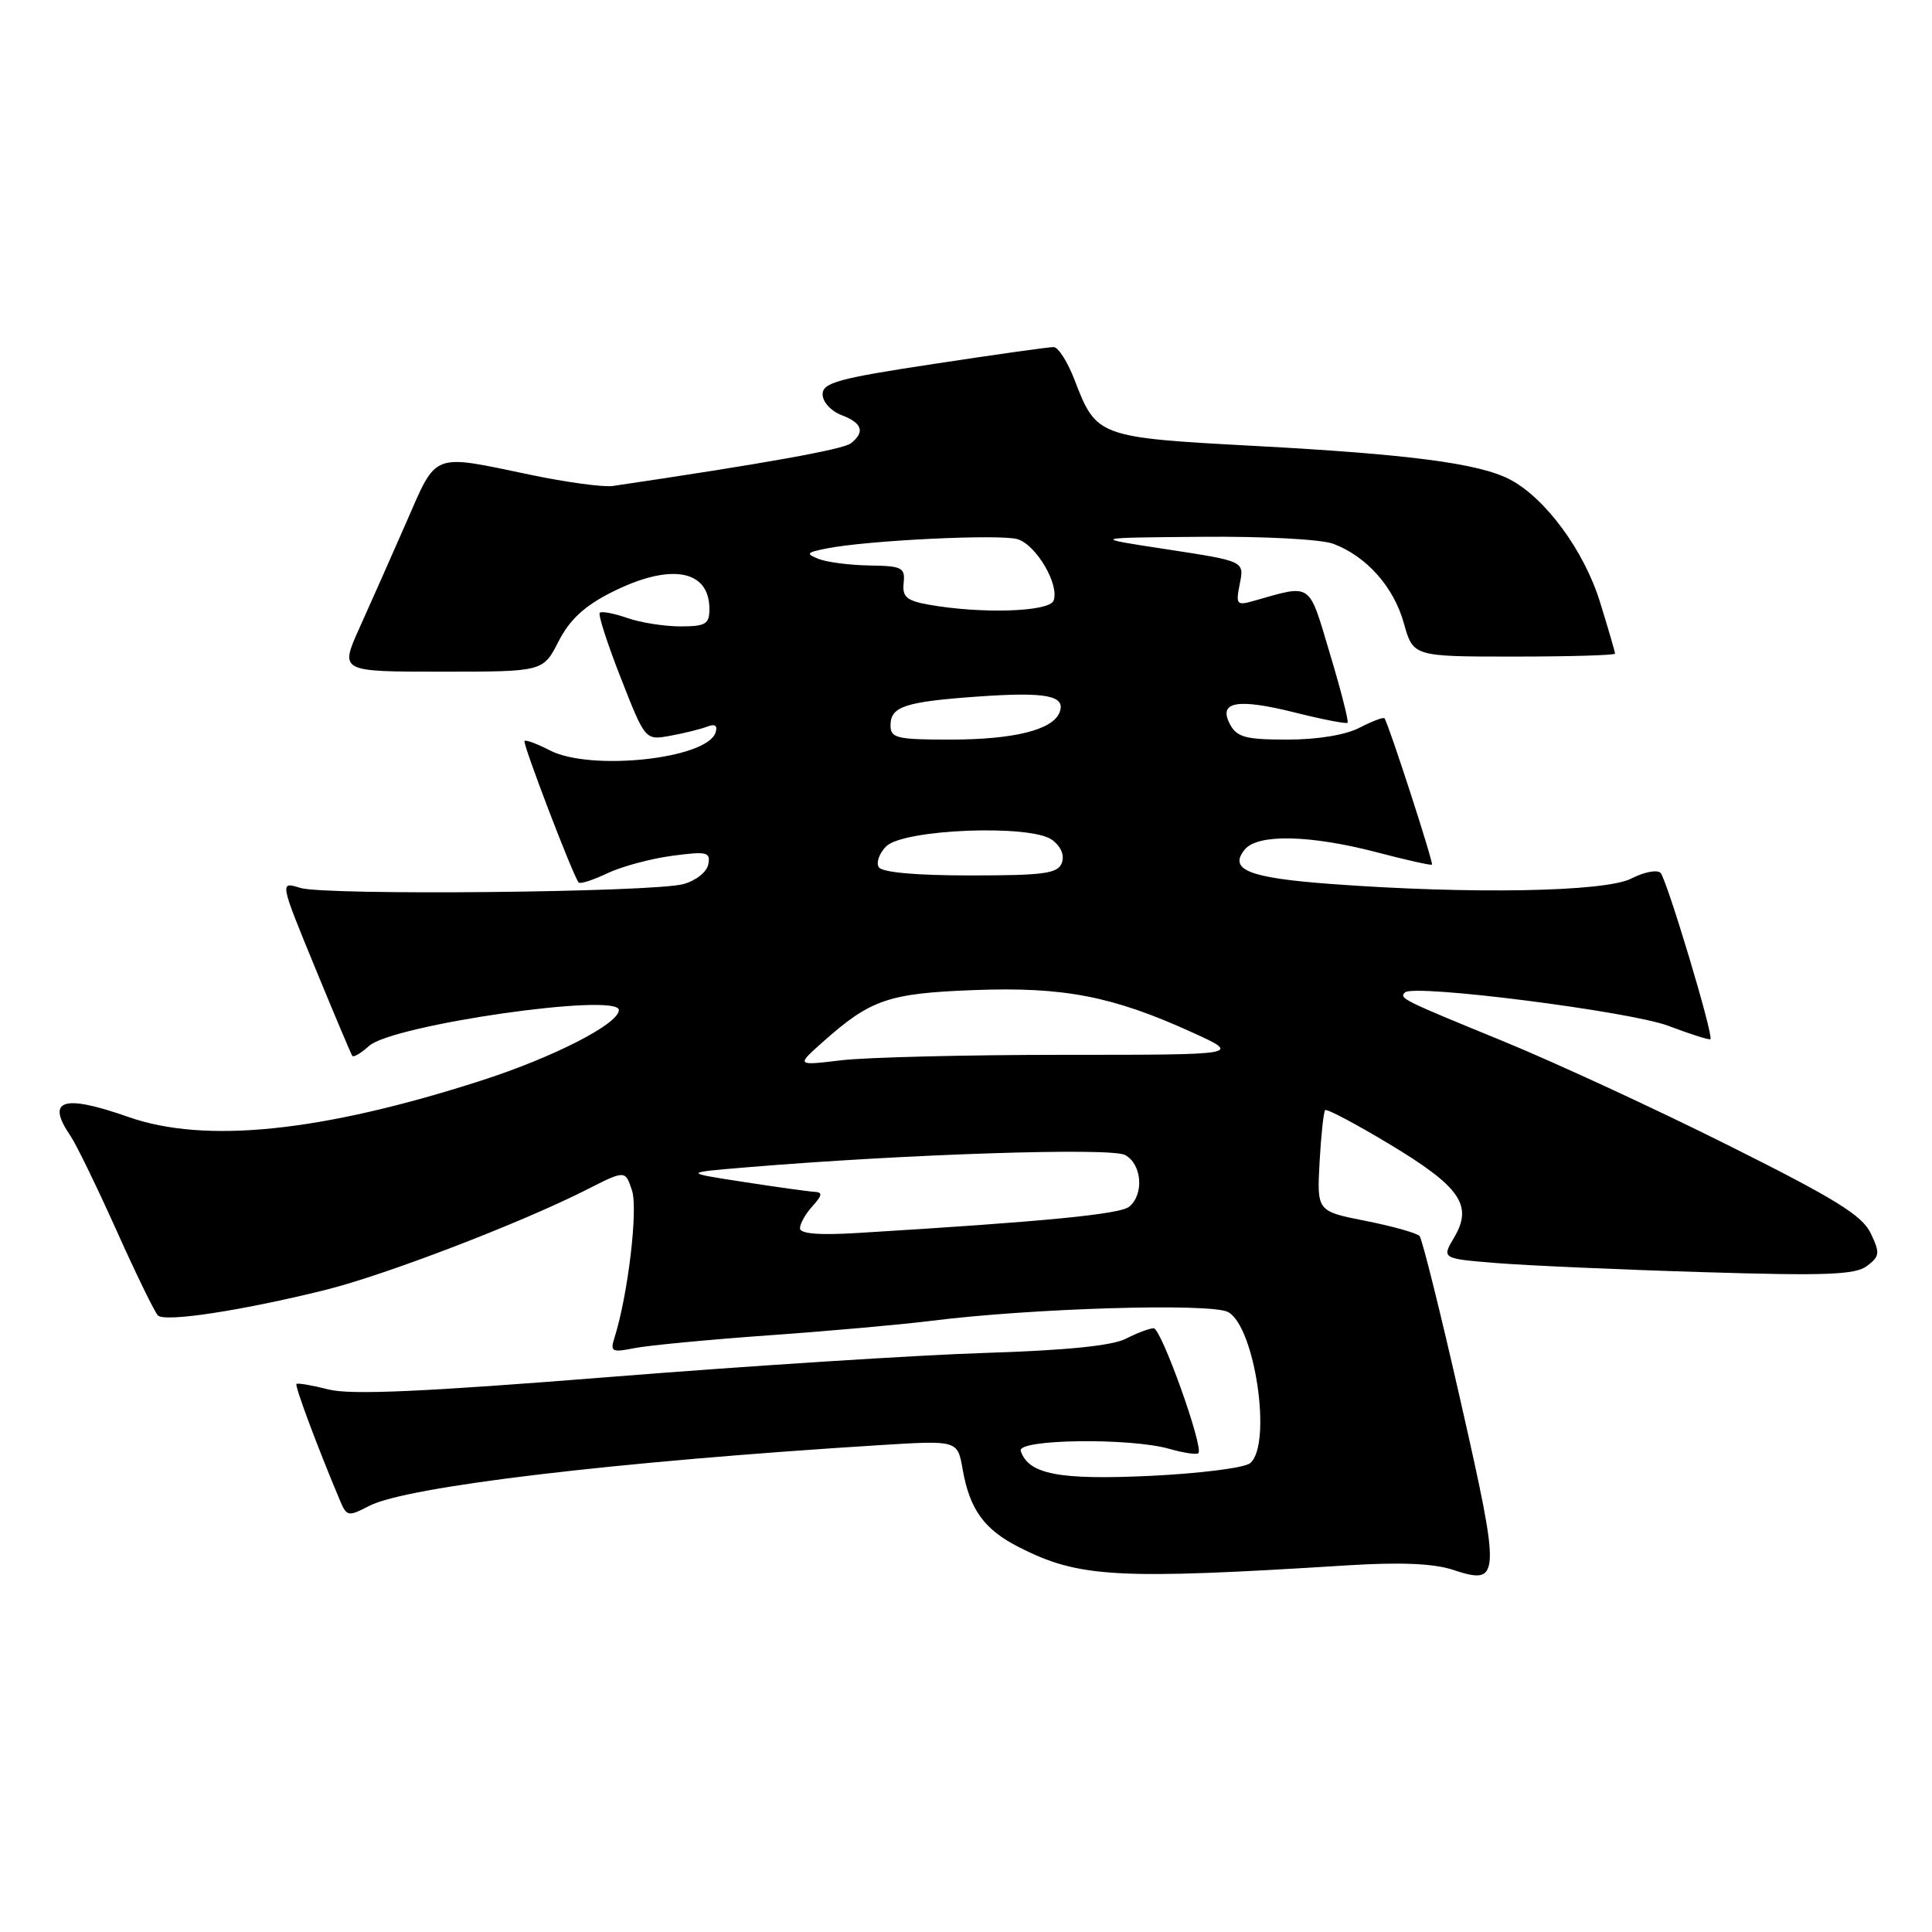 <?xml version="1.0" encoding="UTF-8" standalone="no"?>
<!DOCTYPE svg PUBLIC "-//W3C//DTD SVG 1.1//EN" "http://www.w3.org/Graphics/SVG/1.1/DTD/svg11.dtd" >
<svg xmlns="http://www.w3.org/2000/svg" xmlns:xlink="http://www.w3.org/1999/xlink" version="1.1" viewBox="0 0 256 256">
 <g >
 <path fill="currentColor"
d=" M 178.65 207.41 C 185.55 206.98 189.97 207.17 192.49 208.00 C 198.85 210.09 198.89 209.28 193.56 185.76 C 190.91 174.07 188.45 164.18 188.10 163.78 C 187.75 163.39 184.55 162.49 180.98 161.78 C 174.50 160.50 174.50 160.50 174.85 154.00 C 175.05 150.43 175.38 147.32 175.59 147.10 C 175.79 146.88 179.63 148.91 184.10 151.60 C 193.48 157.24 195.20 159.70 192.70 163.94 C 191.02 166.77 191.02 166.77 198.26 167.36 C 202.24 167.68 214.50 168.23 225.50 168.56 C 241.95 169.07 245.83 168.92 247.38 167.75 C 249.08 166.47 249.13 166.04 247.88 163.42 C 246.76 161.05 243.18 158.84 229.07 151.79 C 219.48 146.99 205.98 140.75 199.07 137.92 C 185.74 132.46 185.38 132.28 186.17 131.50 C 187.31 130.36 215.99 134.01 221.07 135.93 C 223.99 137.04 226.50 137.84 226.64 137.69 C 227.09 137.25 220.87 116.55 220.03 115.66 C 219.59 115.21 217.85 115.54 216.16 116.41 C 212.73 118.19 194.79 118.51 176.22 117.12 C 165.40 116.31 162.74 115.23 164.96 112.54 C 166.69 110.47 173.66 110.63 182.50 112.95 C 186.35 113.96 189.61 114.69 189.74 114.57 C 189.98 114.36 183.96 95.79 183.45 95.18 C 183.31 95.00 181.82 95.56 180.14 96.43 C 178.29 97.39 174.56 98.00 170.58 98.00 C 165.08 98.00 163.90 97.69 162.99 95.99 C 161.37 92.95 163.92 92.49 171.65 94.43 C 175.28 95.34 178.39 95.94 178.56 95.77 C 178.73 95.60 177.69 91.49 176.23 86.65 C 173.34 76.99 173.94 77.41 166.09 79.63 C 163.86 80.27 163.73 80.10 164.28 77.34 C 164.88 74.36 164.88 74.36 154.69 72.80 C 144.50 71.25 144.50 71.25 159.18 71.13 C 167.46 71.05 175.10 71.46 176.68 72.06 C 181.09 73.73 184.68 77.77 186.02 82.59 C 187.26 87.00 187.26 87.00 200.63 87.00 C 207.98 87.00 214.00 86.82 214.00 86.61 C 214.00 86.39 213.11 83.33 212.02 79.81 C 209.91 72.96 204.75 65.96 200.03 63.51 C 195.92 61.39 186.66 60.18 166.13 59.08 C 145.55 57.98 145.26 57.87 142.40 50.38 C 141.48 47.97 140.23 45.99 139.61 45.99 C 139.00 45.98 131.86 46.98 123.75 48.22 C 111.06 50.14 109.00 50.71 109.00 52.25 C 109.00 53.25 110.11 54.47 111.50 55.00 C 114.26 56.05 114.65 57.24 112.75 58.74 C 111.73 59.55 101.26 61.43 81.23 64.39 C 79.98 64.58 75.03 63.91 70.23 62.90 C 57.08 60.16 57.95 59.82 53.82 69.25 C 51.83 73.79 49.04 80.09 47.61 83.25 C 45.03 89.00 45.03 89.00 58.49 89.00 C 71.96 89.00 71.96 89.00 74.00 85.01 C 75.46 82.14 77.42 80.31 80.98 78.51 C 88.78 74.56 94.00 75.43 94.00 80.70 C 94.00 82.70 93.50 83.00 90.15 83.00 C 88.03 83.00 84.86 82.50 83.10 81.88 C 81.34 81.27 79.70 80.96 79.47 81.20 C 79.23 81.43 80.49 85.33 82.27 89.86 C 85.50 98.10 85.50 98.10 88.82 97.49 C 90.65 97.16 92.85 96.61 93.71 96.28 C 94.76 95.88 95.12 96.14 94.81 97.08 C 93.64 100.57 78.24 102.21 72.86 99.43 C 71.18 98.56 69.67 98.00 69.50 98.18 C 69.21 98.48 75.91 116.00 76.67 116.93 C 76.87 117.17 78.57 116.62 80.46 115.72 C 82.35 114.82 86.21 113.78 89.05 113.40 C 93.69 112.78 94.17 112.90 93.85 114.54 C 93.65 115.55 92.20 116.70 90.55 117.15 C 86.41 118.25 43.08 118.68 39.78 117.65 C 37.06 116.80 37.06 116.80 41.72 128.15 C 44.28 134.39 46.52 139.68 46.68 139.91 C 46.85 140.14 47.84 139.55 48.89 138.60 C 52.00 135.79 82.00 131.48 82.00 133.84 C 82.00 135.67 73.35 140.10 63.71 143.20 C 42.58 150.00 27.18 151.58 17.00 148.00 C 8.32 144.95 6.04 145.70 9.35 150.53 C 10.09 151.61 12.82 157.22 15.42 163.00 C 18.01 168.78 20.49 173.86 20.92 174.30 C 21.83 175.23 32.03 173.67 43.13 170.92 C 51.11 168.93 68.93 162.09 77.71 157.65 C 82.85 155.04 82.85 155.04 83.74 157.73 C 84.57 160.21 83.21 171.60 81.42 177.26 C 80.83 179.11 81.08 179.23 84.09 178.63 C 85.92 178.27 93.90 177.51 101.84 176.94 C 109.77 176.38 119.46 175.51 123.38 175.02 C 136.66 173.34 160.45 172.63 162.72 173.85 C 166.30 175.76 168.59 191.44 165.65 193.88 C 164.90 194.50 158.94 195.25 152.40 195.56 C 140.34 196.13 136.27 195.35 135.25 192.25 C 134.73 190.69 149.73 190.49 154.94 191.98 C 156.83 192.52 158.56 192.78 158.79 192.55 C 159.53 191.81 153.87 176.00 152.87 176.00 C 152.34 176.00 150.69 176.62 149.20 177.38 C 147.38 178.32 141.27 178.93 130.50 179.27 C 121.70 179.55 99.43 180.97 81.00 182.44 C 56.08 184.43 46.48 184.86 43.53 184.11 C 41.35 183.55 39.44 183.23 39.28 183.38 C 39.04 183.63 42.08 191.79 45.03 198.78 C 45.94 200.95 46.12 200.99 48.92 199.54 C 53.90 196.96 81.60 193.67 116.69 191.48 C 126.88 190.85 126.88 190.85 127.55 194.67 C 128.49 200.01 130.39 202.65 135.00 205.00 C 142.96 209.06 147.91 209.34 178.65 207.41 Z  M 106.00 162.75 C 106.00 162.15 106.74 160.83 107.65 159.83 C 108.98 158.37 109.03 157.98 107.90 157.92 C 107.13 157.88 102.90 157.29 98.50 156.61 C 90.50 155.38 90.50 155.38 99.00 154.67 C 120.03 152.92 147.19 152.03 149.07 153.04 C 151.30 154.23 151.63 158.23 149.63 159.89 C 148.42 160.90 138.30 161.88 113.75 163.37 C 108.52 163.69 106.00 163.49 106.00 162.75 Z  M 109.00 138.09 C 115.36 132.43 117.70 131.62 129.07 131.19 C 140.96 130.74 147.44 132.00 158.00 136.81 C 164.50 139.77 164.50 139.77 141.00 139.77 C 128.07 139.77 114.80 140.10 111.50 140.49 C 105.50 141.21 105.50 141.21 109.00 138.09 Z  M 116.44 114.90 C 116.07 114.30 116.51 113.06 117.42 112.15 C 119.70 109.86 136.61 109.20 139.41 111.29 C 140.59 112.16 141.08 113.34 140.69 114.36 C 140.16 115.75 138.31 116.00 128.59 116.00 C 121.35 116.00 116.87 115.60 116.44 114.90 Z  M 118.00 96.11 C 118.00 93.61 119.91 92.98 129.66 92.29 C 138.64 91.66 141.26 92.17 140.40 94.39 C 139.51 96.72 134.34 98.00 125.85 98.00 C 118.81 98.00 118.00 97.80 118.00 96.11 Z  M 123.00 80.11 C 120.13 79.59 119.54 79.08 119.74 77.24 C 119.95 75.21 119.53 74.99 115.24 74.93 C 112.63 74.89 109.60 74.50 108.50 74.07 C 106.73 73.37 106.84 73.21 109.50 72.68 C 114.84 71.60 132.62 70.74 134.85 71.45 C 137.34 72.24 140.41 77.50 139.60 79.59 C 139.03 81.08 129.99 81.37 123.00 80.11 Z "/>
</g>
</svg>